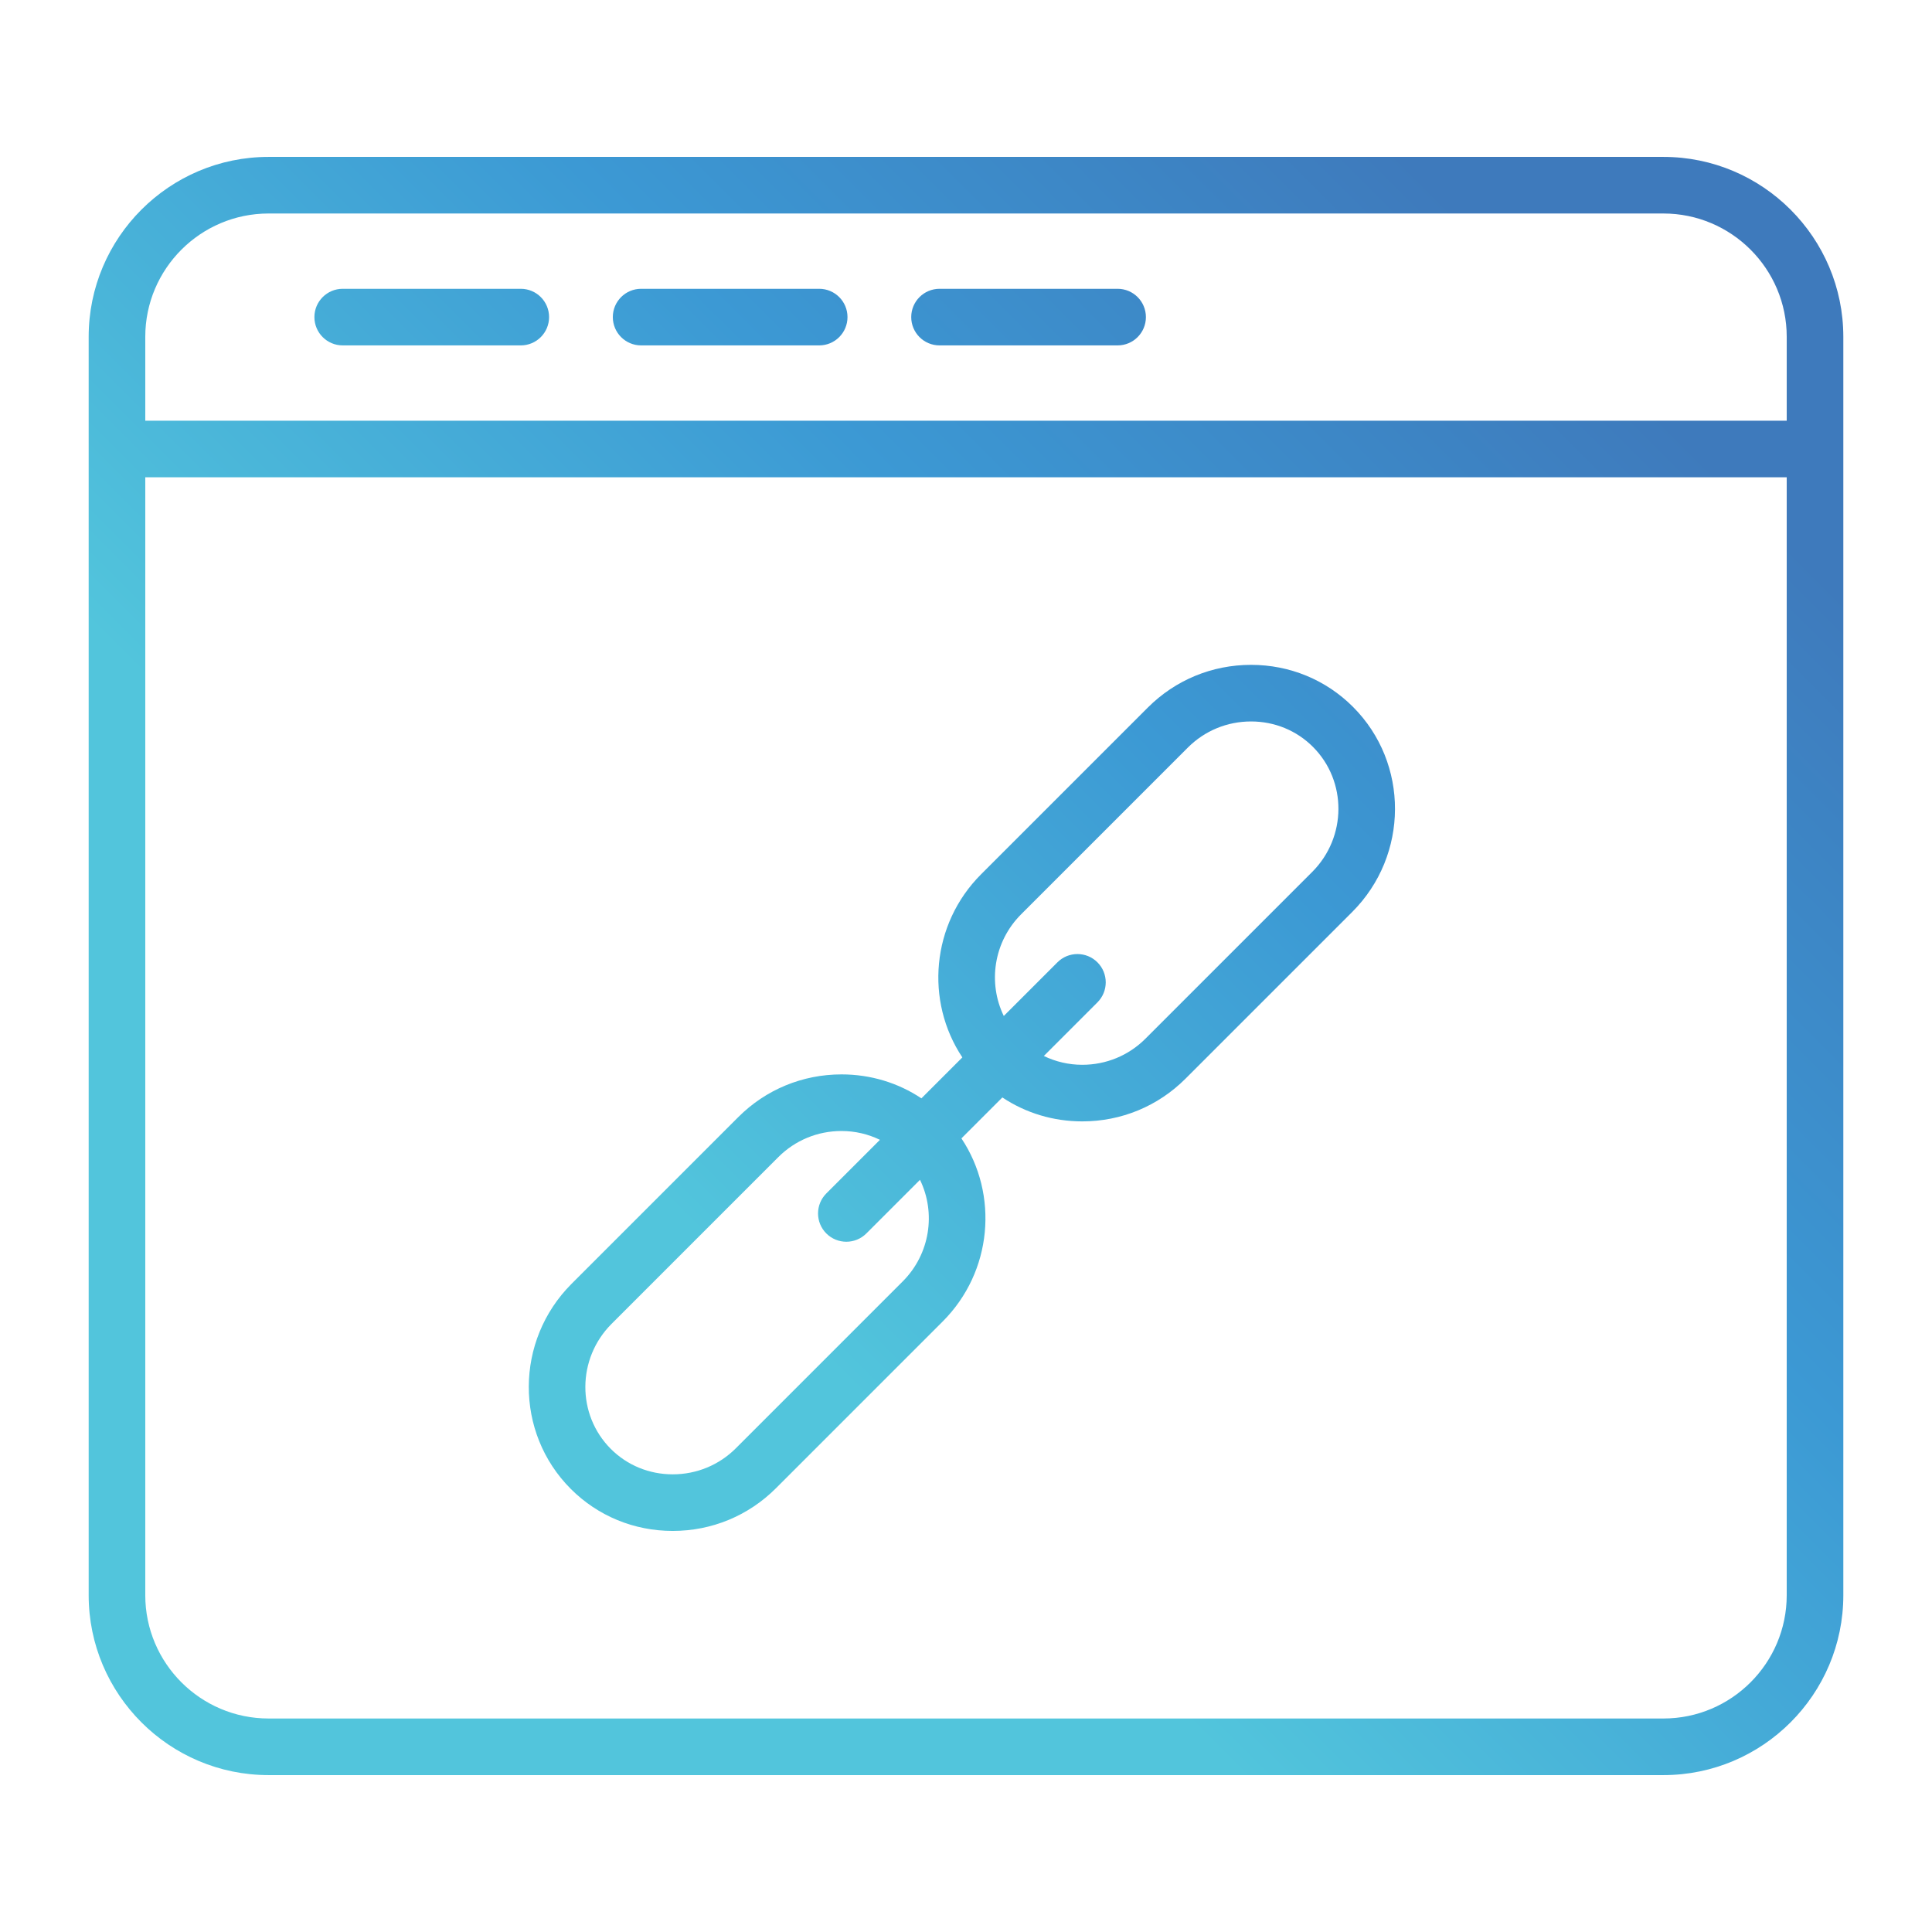 <svg xmlns="http://www.w3.org/2000/svg" width="512" height="512" enable-background="new 0 0 512 512" viewBox="0 0 512 512" id="webpage"><linearGradient id="a" x1="96.52" x2="515.479" y1="-92.48" y2="326.479" gradientTransform="matrix(1 0 0 -1 -50 373)" gradientUnits="userSpaceOnUse"><stop offset=".33" stop-color="#52c5dc"></stop><stop offset=".63" stop-color="#3c99d4"></stop><stop offset=".895" stop-color="#3e7abc"></stop></linearGradient><path fill="url(#a)" d="M440.82,41.58H71.178c-26.29,0-47.679,21.389-47.679,47.679v333.482
			c0,26.29,21.389,47.679,47.679,47.679h369.643c26.29,0,47.679-21.389,47.679-47.679V89.259
			C488.499,62.969,467.11,41.58,440.82,41.58z M71.178,56.58h369.643c18.02,0,32.679,14.659,32.679,32.679v22.229h-435V89.259
			C38.499,71.239,53.159,56.58,71.178,56.58z M440.82,455.42H71.178c-18.019,0-32.679-14.659-32.679-32.679V126.487h435v296.254
			C473.499,440.761,458.84,455.42,440.82,455.42z"></path><linearGradient id="b" x1="113.452" x2="532.411" y1="-109.411" y2="309.548" gradientTransform="matrix(1 0 0 -1 -50 373)" gradientUnits="userSpaceOnUse"><stop offset=".33" stop-color="#52c5dc"></stop><stop offset=".63" stop-color="#3c99d4"></stop><stop offset=".895" stop-color="#3e7abc"></stop></linearGradient><path fill="url(#b)" d="M331.543,176.193c-10.346,0-20.063,4.021-27.362,11.32l-44.179,44.178
			c-13.214,13.215-14.883,33.639-4.97,48.533l-10.848,10.848c-6.198-4.128-13.504-6.346-21.173-6.346
			c-10.345,0-20.063,4.02-27.363,11.319l-44.177,44.178c-15.042,15.042-15.13,39.431-0.196,54.366
			c7.173,7.173,16.763,11.124,27.001,11.124c10.346,0,20.063-4.021,27.363-11.32l44.177-44.178
			c13.215-13.215,14.884-33.64,4.971-48.533l10.848-10.848c6.198,4.128,13.503,6.346,21.173,6.346
			c10.346,0,20.063-4.02,27.363-11.319l44.178-44.178c15.042-15.043,15.13-39.431,0.195-54.366
			C351.371,180.145,341.781,176.193,331.543,176.193z M239.21,339.609l-44.177,44.178c-4.467,4.467-10.418,6.927-16.757,6.927
			c-6.232,0-12.055-2.391-16.395-6.73c-9.086-9.087-8.998-23.959,0.196-33.152l44.177-44.178c4.467-4.467,10.418-6.927,16.757-6.927
			c3.604,0,7.06,0.823,10.182,2.337l-14.207,14.207c-2.929,2.93-2.929,7.678,0,10.607c1.464,1.464,3.384,2.196,5.303,2.196
			s3.839-0.732,5.303-2.196l14.214-14.214C248.054,321.393,246.525,332.294,239.21,339.609z M347.742,231.076l-44.178,44.178
			c-4.466,4.467-10.417,6.927-16.756,6.927c-3.604,0-7.06-0.823-10.182-2.336l14.208-14.208c2.929-2.93,2.929-7.678,0-10.607
			c-2.93-2.928-7.678-2.928-10.607,0l-14.214,14.214c-4.248-8.729-2.719-19.63,4.596-26.946l44.179-44.178
			c4.466-4.467,10.417-6.927,16.756-6.927c6.232,0,12.055,2.391,16.395,6.731C357.024,207.011,356.937,221.883,347.742,231.076z"></path><linearGradient id="c" x1="-60.254" x2="358.705" y1="64.295" y2="483.254" gradientTransform="matrix(1 0 0 -1 -50 373)" gradientUnits="userSpaceOnUse"><stop offset=".33" stop-color="#52c5dc"></stop><stop offset=".63" stop-color="#3c99d4"></stop><stop offset=".895" stop-color="#3e7abc"></stop></linearGradient><path fill="url(#c)" d="M90.82,91.534h47.193c4.142,0,7.5-3.357,7.5-7.5s-3.358-7.5-7.5-7.5H90.82
			c-4.142,0-7.5,3.357-7.5,7.5S86.678,91.534,90.82,91.534z"></path><linearGradient id="d" x1="-20.713" x2="398.246" y1="24.754" y2="443.712" gradientTransform="matrix(1 0 0 -1 -50 373)" gradientUnits="userSpaceOnUse"><stop offset=".33" stop-color="#52c5dc"></stop><stop offset=".63" stop-color="#3c99d4"></stop><stop offset=".895" stop-color="#3e7abc"></stop></linearGradient><path fill="url(#d)" d="M169.903,91.534h47.192c4.142,0,7.5-3.357,7.5-7.5s-3.358-7.5-7.5-7.5h-47.192
			c-4.142,0-7.5,3.357-7.5,7.5S165.761,91.534,169.903,91.534z"></path><linearGradient id="e" x1="18.828" x2="437.787" y1="-14.788" y2="404.171" gradientTransform="matrix(1 0 0 -1 -50 373)" gradientUnits="userSpaceOnUse"><stop offset=".33" stop-color="#52c5dc"></stop><stop offset=".63" stop-color="#3c99d4"></stop><stop offset=".895" stop-color="#3e7abc"></stop></linearGradient><path fill="url(#e)" d="M248.985,91.534h47.193c4.143,0,7.5-3.357,7.5-7.5s-3.357-7.5-7.5-7.5h-47.193
			c-4.142,0-7.5,3.357-7.5,7.5S244.843,91.534,248.985,91.534z"></path></svg>